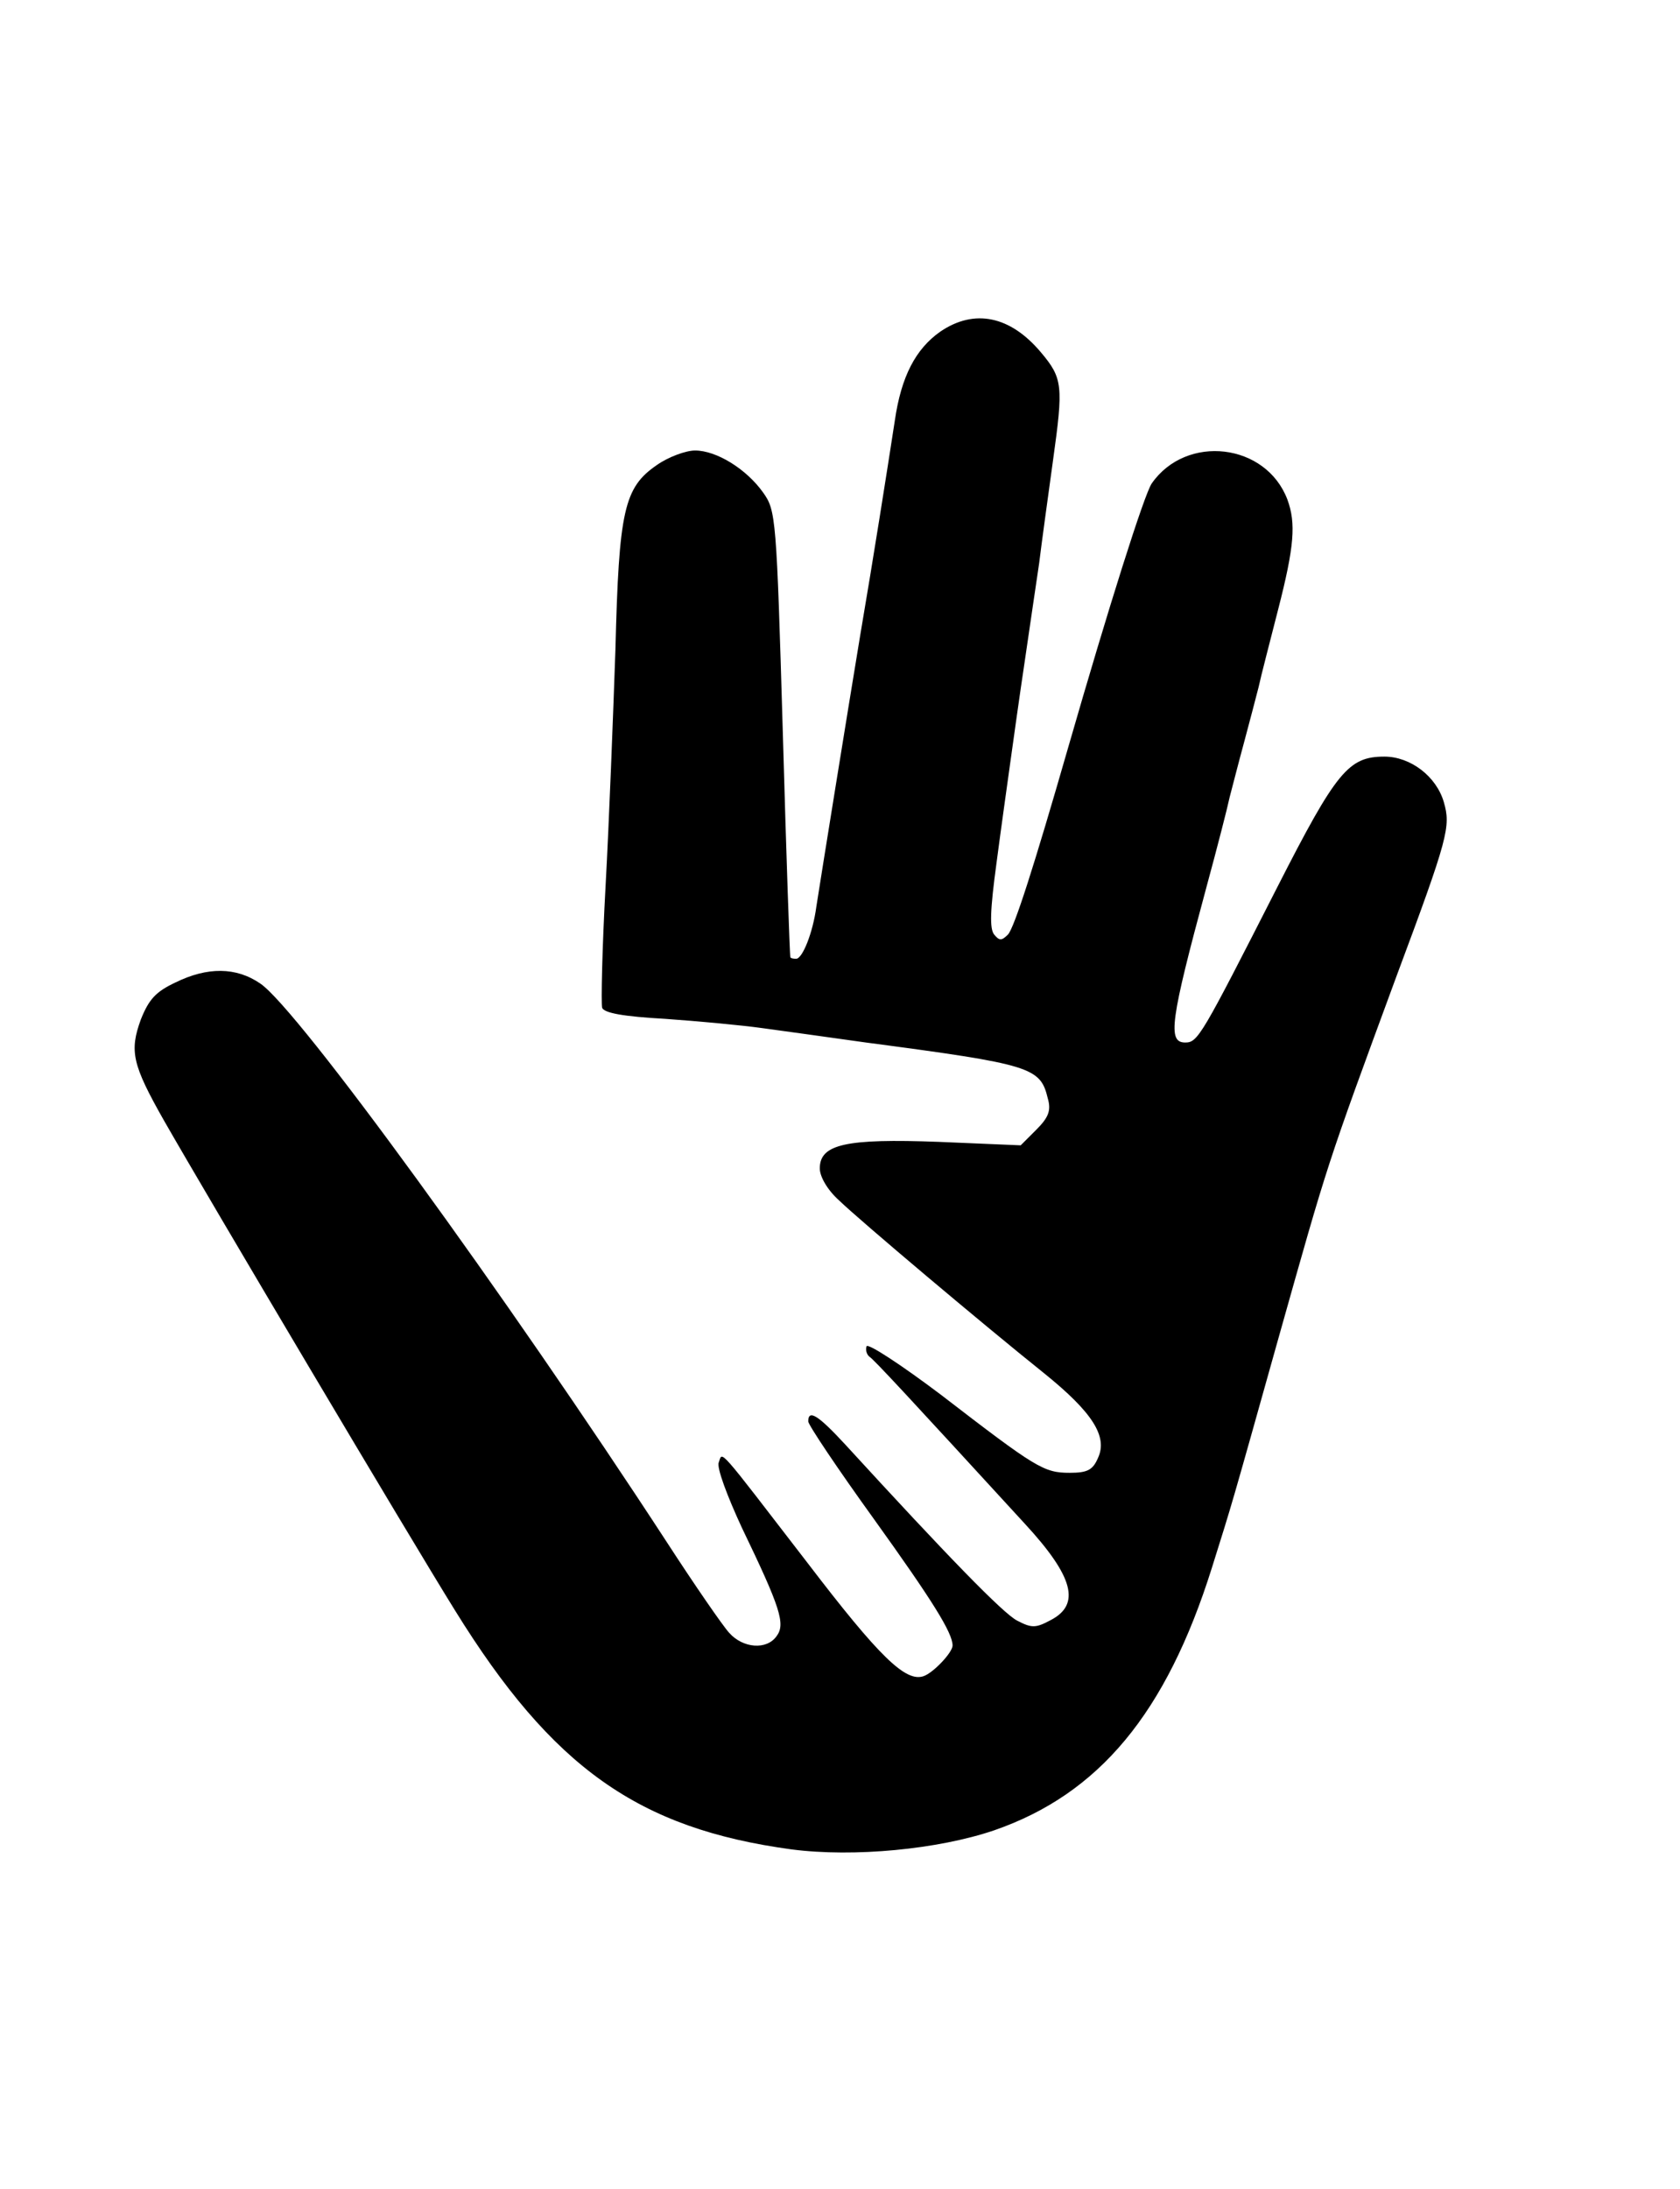 <?xml version="1.0" standalone="no"?>
<!DOCTYPE svg PUBLIC "-//W3C//DTD SVG 20010904//EN"
 "http://www.w3.org/TR/2001/REC-SVG-20010904/DTD/svg10.dtd">
<svg version="1.0" xmlns="http://www.w3.org/2000/svg"
 width="291pt" height="379pt" viewBox="0 0 291 379"
 preserveAspectRatio="xMidYMid meet">

<g transform="translate(0,379) scale(0.1,-0.1)"
fill="#000000" stroke="none">
<path d="M1629 3216 c-43 -30 -68 -78 -79 -154 -14 -91 -37 -237 -60 -372 -22
-133 -67 -412 -76 -470 -6 -45 -24 -90 -35 -90 -5 0 -10 1 -10 3 -1 1 -7 175
-13 387 -11 375 -12 386 -34 417 -29 41 -81 73 -118 73 -16 0 -46 -11 -66 -25
-57 -39 -66 -78 -72 -320 -4 -115 -11 -299 -17 -408 -6 -109 -8 -204 -6 -212
4 -9 37 -15 109 -19 57 -4 132 -11 168 -16 36 -5 117 -16 180 -25 288 -38 302
-43 315 -97 6 -21 1 -33 -20 -54 l-27 -27 -142 6 c-161 6 -206 -4 -206 -46 0
-14 13 -37 33 -55 35 -34 251 -216 356 -300 83 -67 110 -109 93 -146 -9 -21
-18 -26 -49 -26 -45 0 -58 8 -223 135 -69 52 -127 90 -129 84 -2 -6 0 -14 5
-18 8 -5 69 -71 269 -289 85 -92 97 -140 45 -167 -26 -14 -33 -14 -58 -1 -24
12 -122 113 -297 304 -47 51 -65 63 -65 41 0 -6 51 -82 113 -168 102 -142 137
-198 137 -220 0 -12 -33 -47 -50 -53 -31 -11 -76 32 -202 197 -158 205 -146
192 -153 173 -4 -9 15 -59 40 -113 67 -139 76 -167 60 -188 -17 -24 -58 -21
-82 6 -11 12 -60 83 -108 157 -279 428 -639 923 -704 967 -42 29 -92 29 -147
2 -34 -16 -46 -29 -60 -64 -20 -55 -15 -78 40 -175 76 -133 425 -721 504 -848
169 -273 318 -378 583 -414 108 -14 254 0 351 33 182 63 298 203 377 454 37
118 31 97 116 400 86 305 81 291 204 625 90 241 94 259 82 301 -13 45 -58 79
-103 79 -62 0 -83 -25 -185 -225 -132 -259 -138 -270 -160 -270 -31 0 -26 37
37 270 18 66 36 136 40 155 5 19 16 62 25 95 9 33 20 76 25 95 4 19 20 80 34
135 28 109 31 149 16 190 -37 98 -175 114 -235 28 -13 -19 -75 -215 -145 -458
-59 -205 -93 -311 -104 -323 -11 -11 -15 -11 -24 0 -8 10 -7 42 4 123 8 61 19
139 24 175 5 36 16 115 25 175 9 61 20 137 25 170 4 33 15 113 24 178 18 129
17 142 -21 187 -53 63 -115 76 -174 36z"/>
</g>
</svg>
